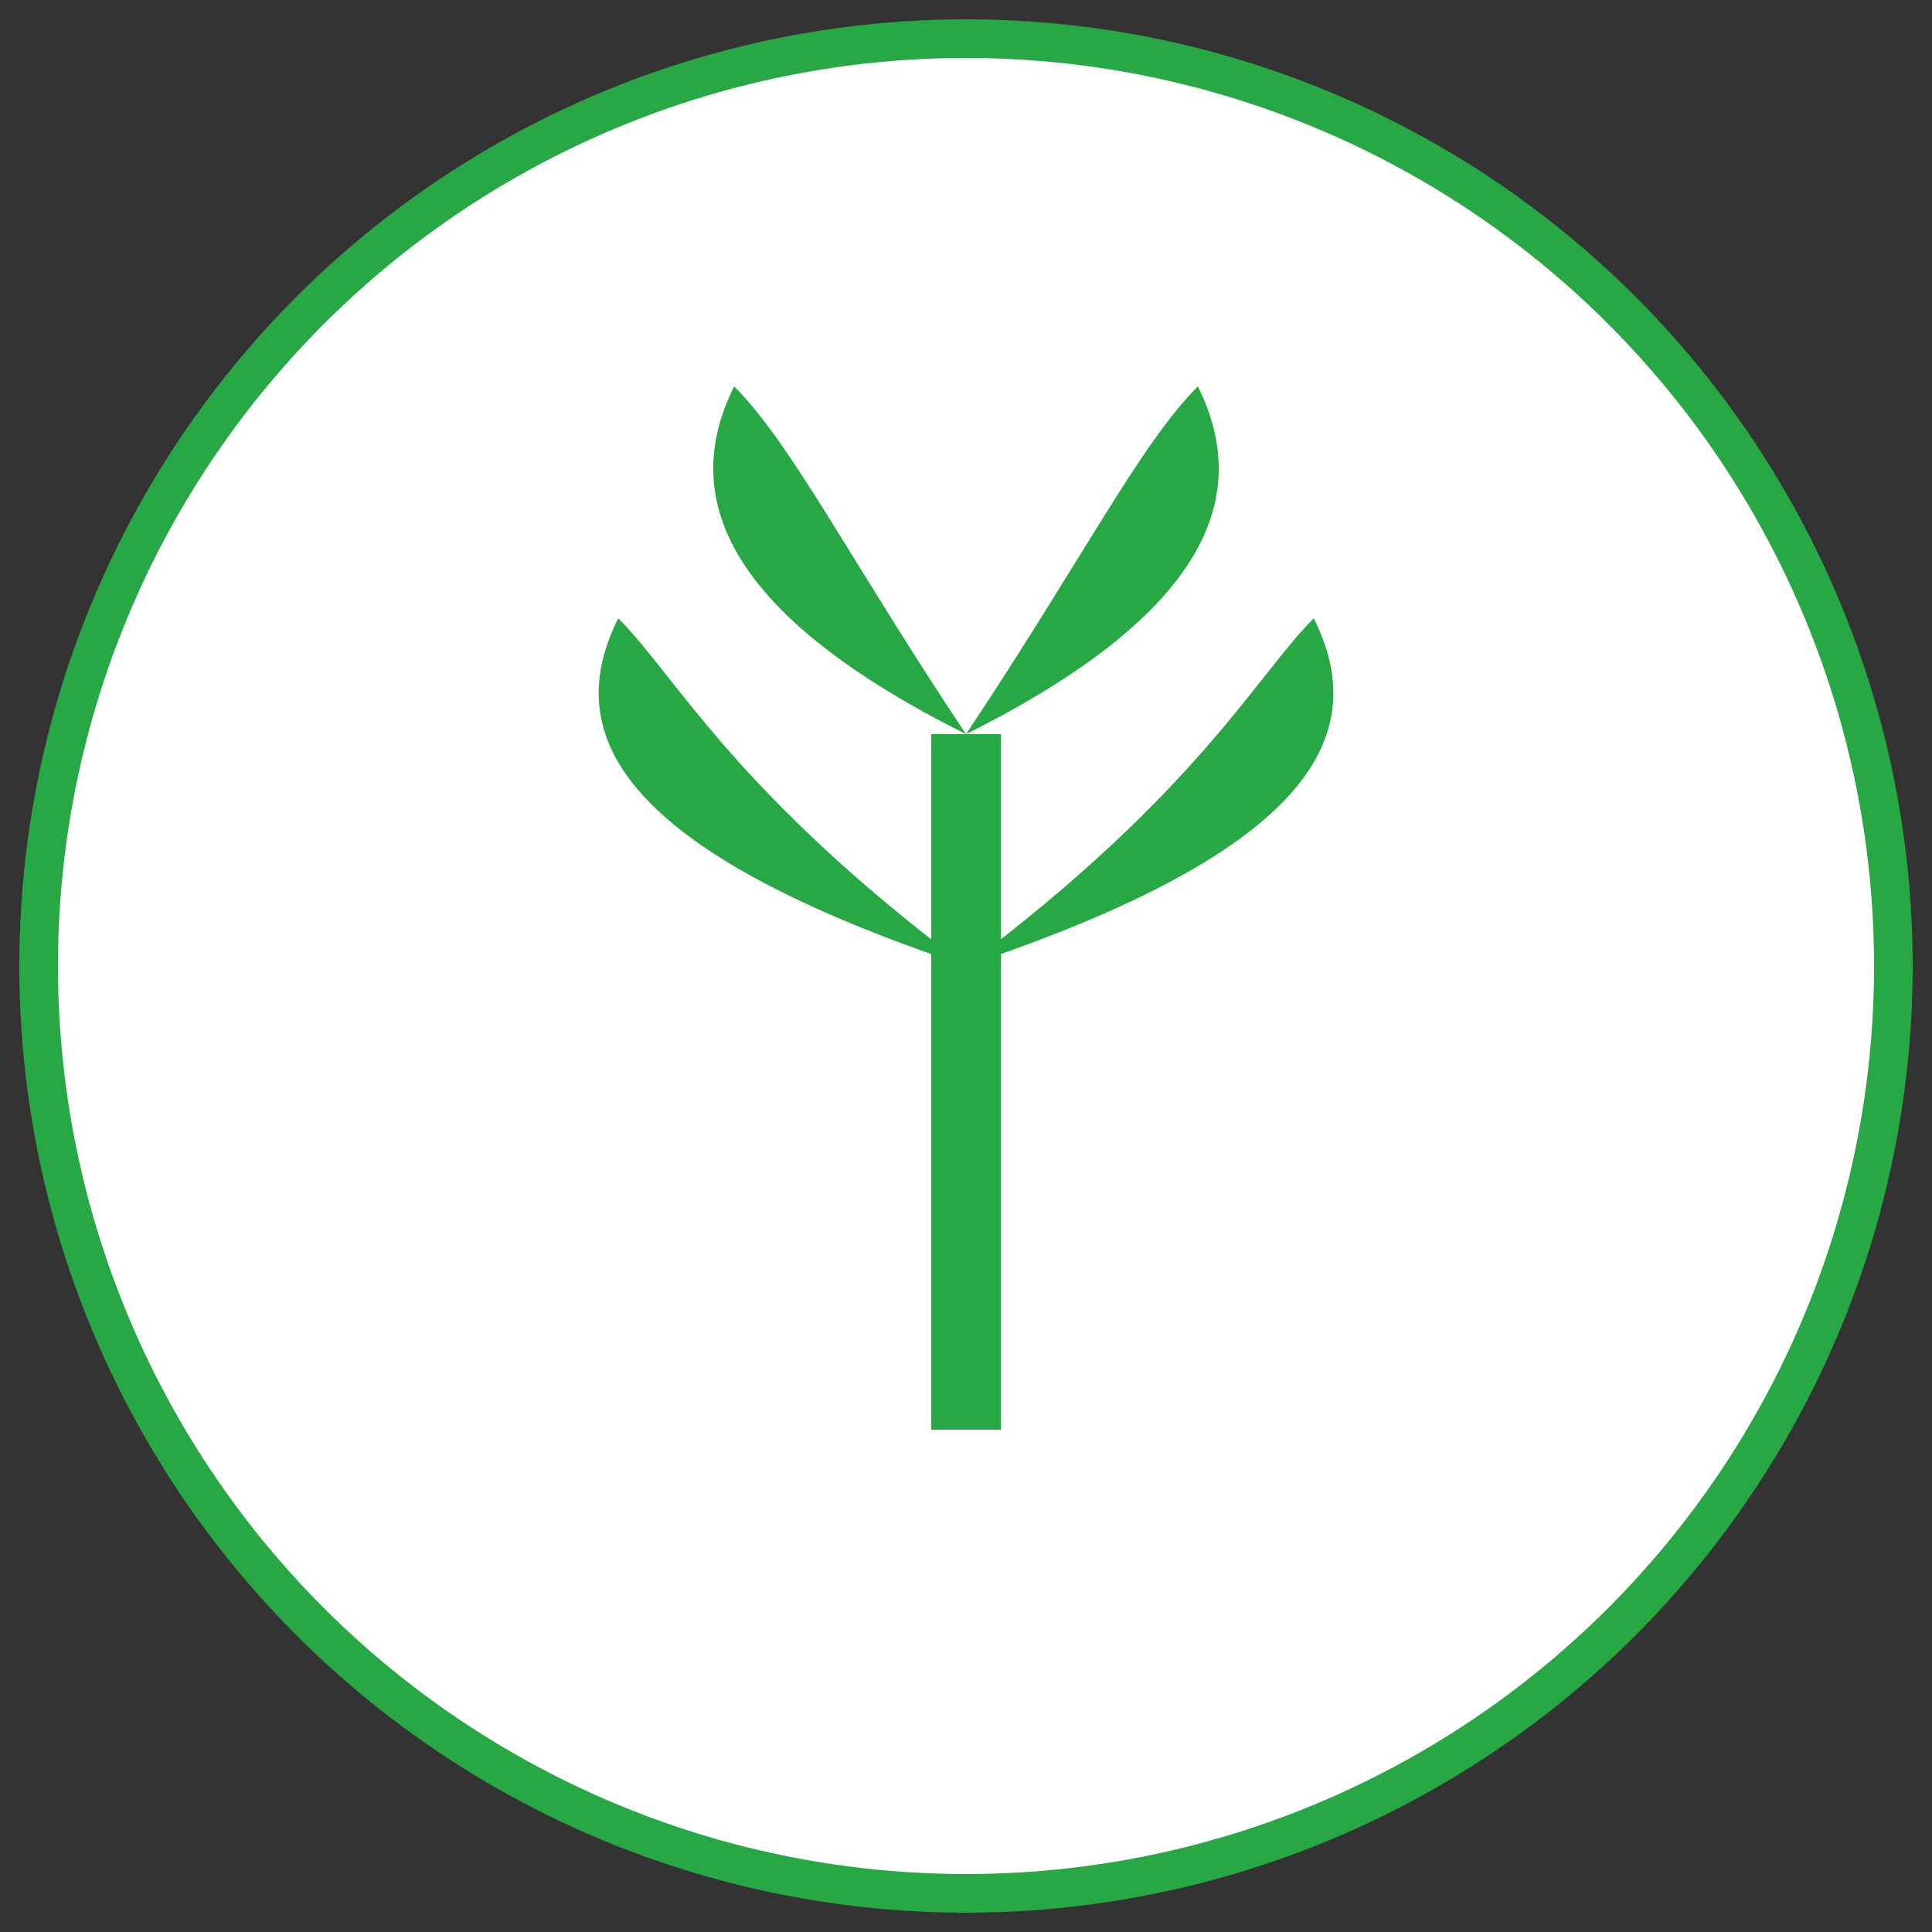 <svg xmlns="http://www.w3.org/2000/svg" viewBox="0 0 100 100">
    <rect x="0" y="0" width="100" height="100" fill="#333333" stroke="none"/>
    <circle cx="50" cy="50" r="48" fill="white" stroke="#28a745" stroke-width="2"/>
    <g transform="translate(50,50) scale(0.6)">
        <!-- Tallo -->
        <path d="M0,40 C0,40 0,10 0,-20" stroke="#28a745" stroke-width="6" fill="none"/>
        <!-- Hojas -->
        <path d="M0,-20 C-20,-30 -25,-40 -20,-50 C-15,-45 -10,-35 0,-20" fill="#28a745"/>
        <path d="M0,-20 C20,-30 25,-40 20,-50 C15,-45 10,-35 0,-20" fill="#28a745"/>
        <path d="M0,0 C-30,-10 -35,-20 -30,-30 C-25,-25 -20,-15 0,0" fill="#28a745"/>
        <path d="M0,0 C30,-10 35,-20 30,-30 C25,-25 20,-15 0,0" fill="#28a745"/>
    </g>
</svg>